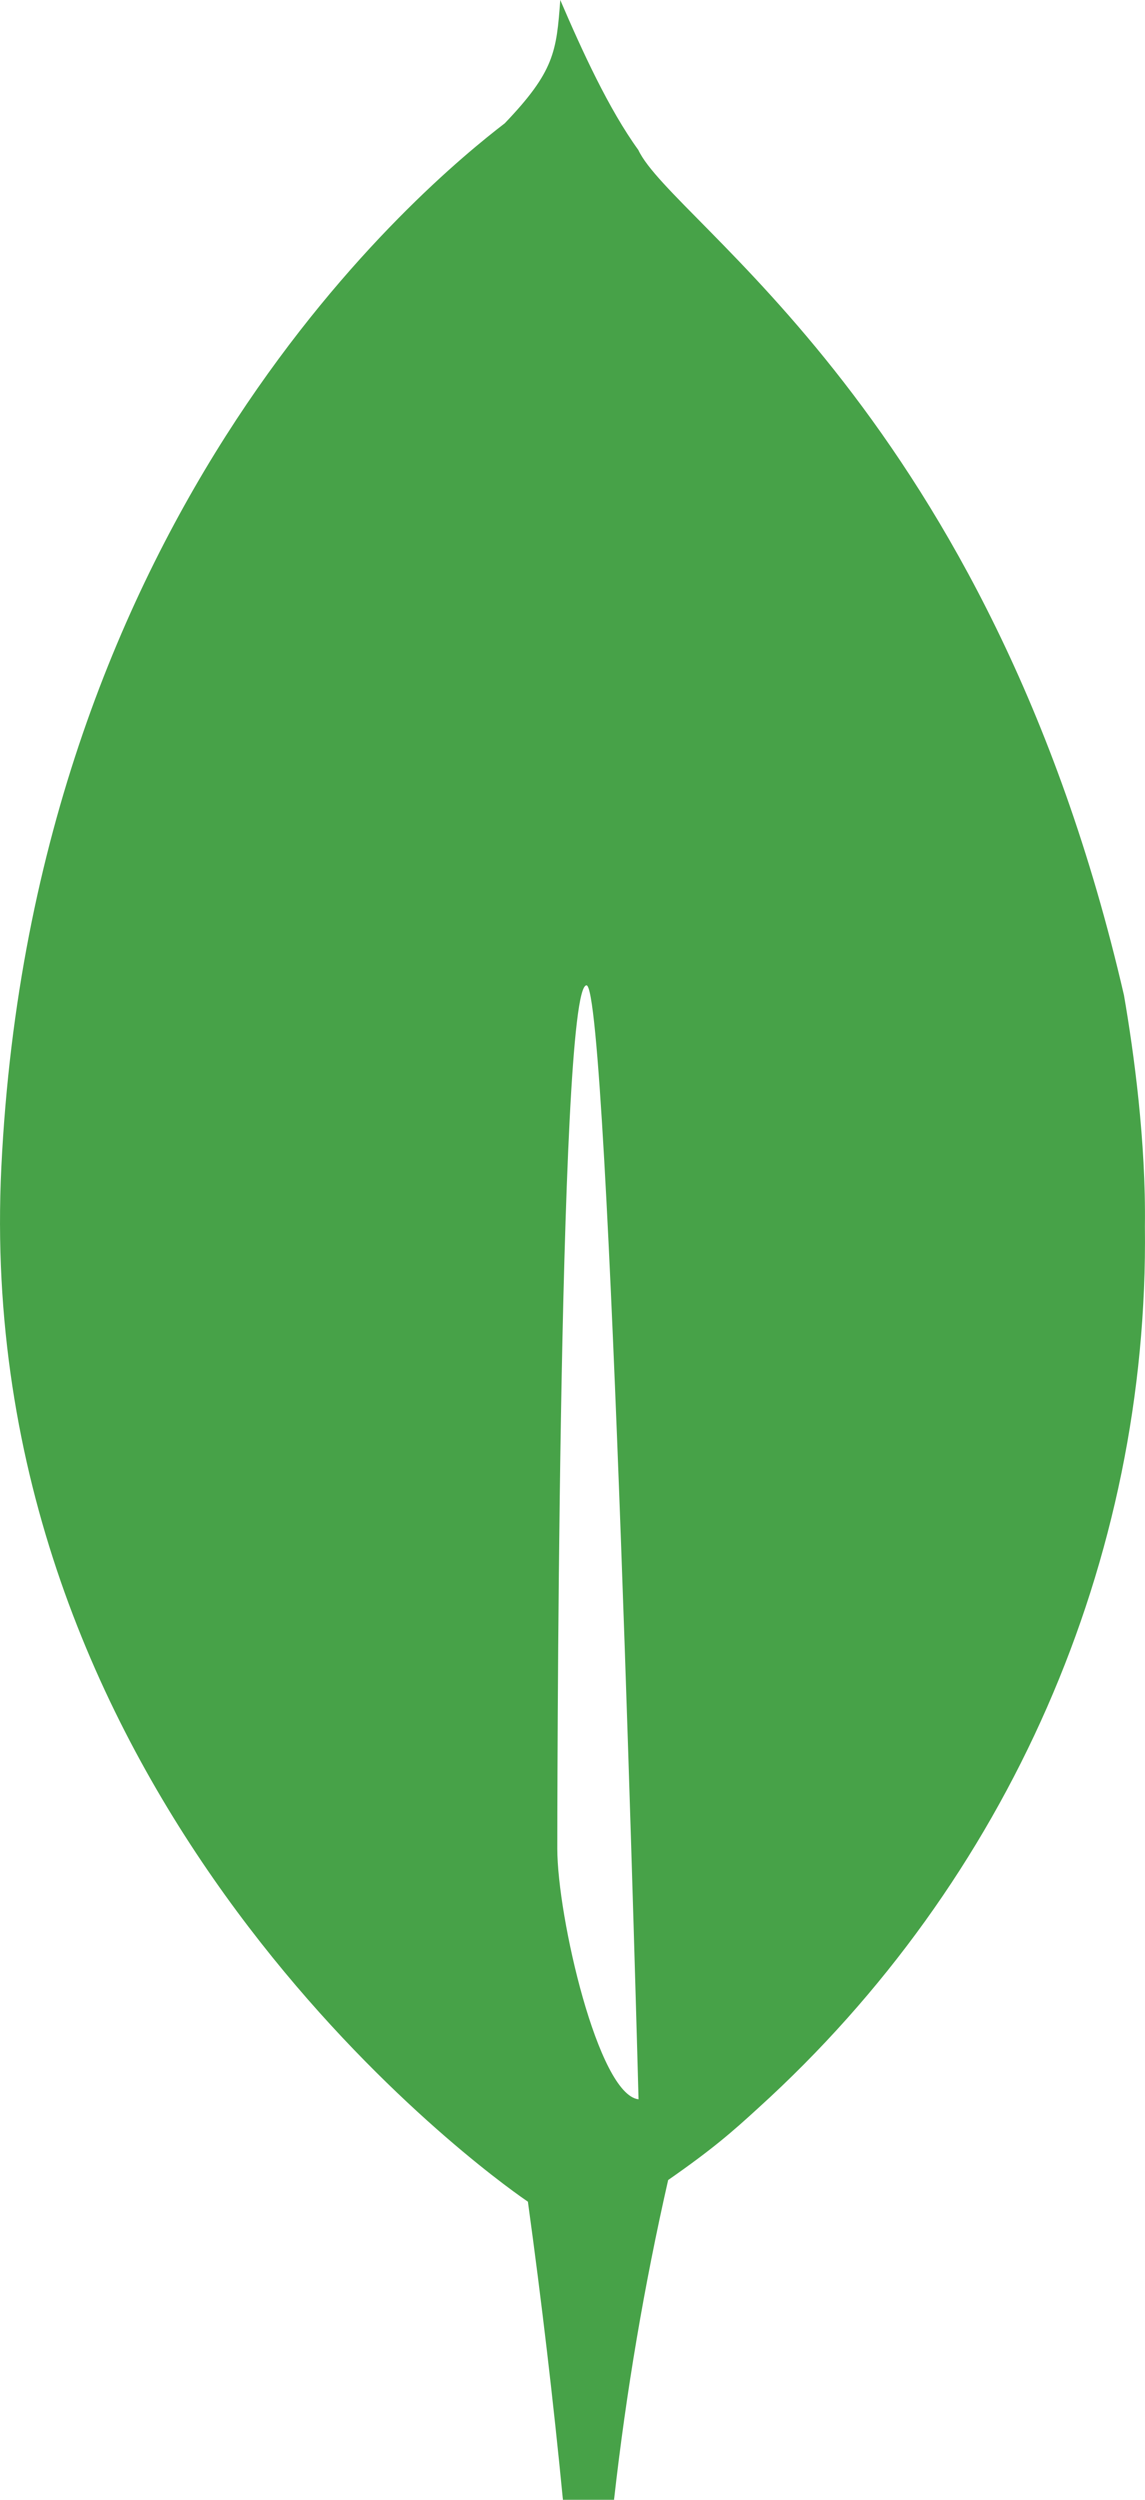 <?xml version="1.0" encoding="UTF-8"?>
<svg width="22px" height="48px" viewBox="0 0 22 48" version="1.1" xmlns="http://www.w3.org/2000/svg" xmlns:xlink="http://www.w3.org/1999/xlink">
    <title>mongodb</title>
    <g id="Page-1" stroke="none" stroke-width="1" fill="none" fill-rule="evenodd">
        <g id="mongodb" fill="#47A248" fill-rule="nonzero">
            <path d="M21.596,19.11 C19.017,7.95 12.92,4.282 12.265,2.88 C11.694,2.092 11.183,0.972 10.765,0 C10.692,0.99 10.653,1.37 9.698,2.368 C8.223,3.5 0.642,9.732 0.026,22.408 C-0.55,34.232 8.739,41.278 10,42.176 L10.143,42.276 C10.405,44.18 10.63,46.088 10.816,48 L11.798,48 C12.03,45.936 12.377,43.888 12.838,41.86 C13.689,41.268 14.071,40.934 14.573,40.474 C19.38,36.115 22.078,29.964 21.998,23.546 C22.019,21.918 21.788,20.222 21.596,19.11 Z M10.708,35.5 C10.708,35.5 10.708,18.918 11.269,18.92 C11.704,18.92 12.269,40.31 12.269,40.31 C11.491,40.22 10.708,36.79 10.708,35.5 Z" id="Shape"></path>
        </g>
    </g>
</svg>